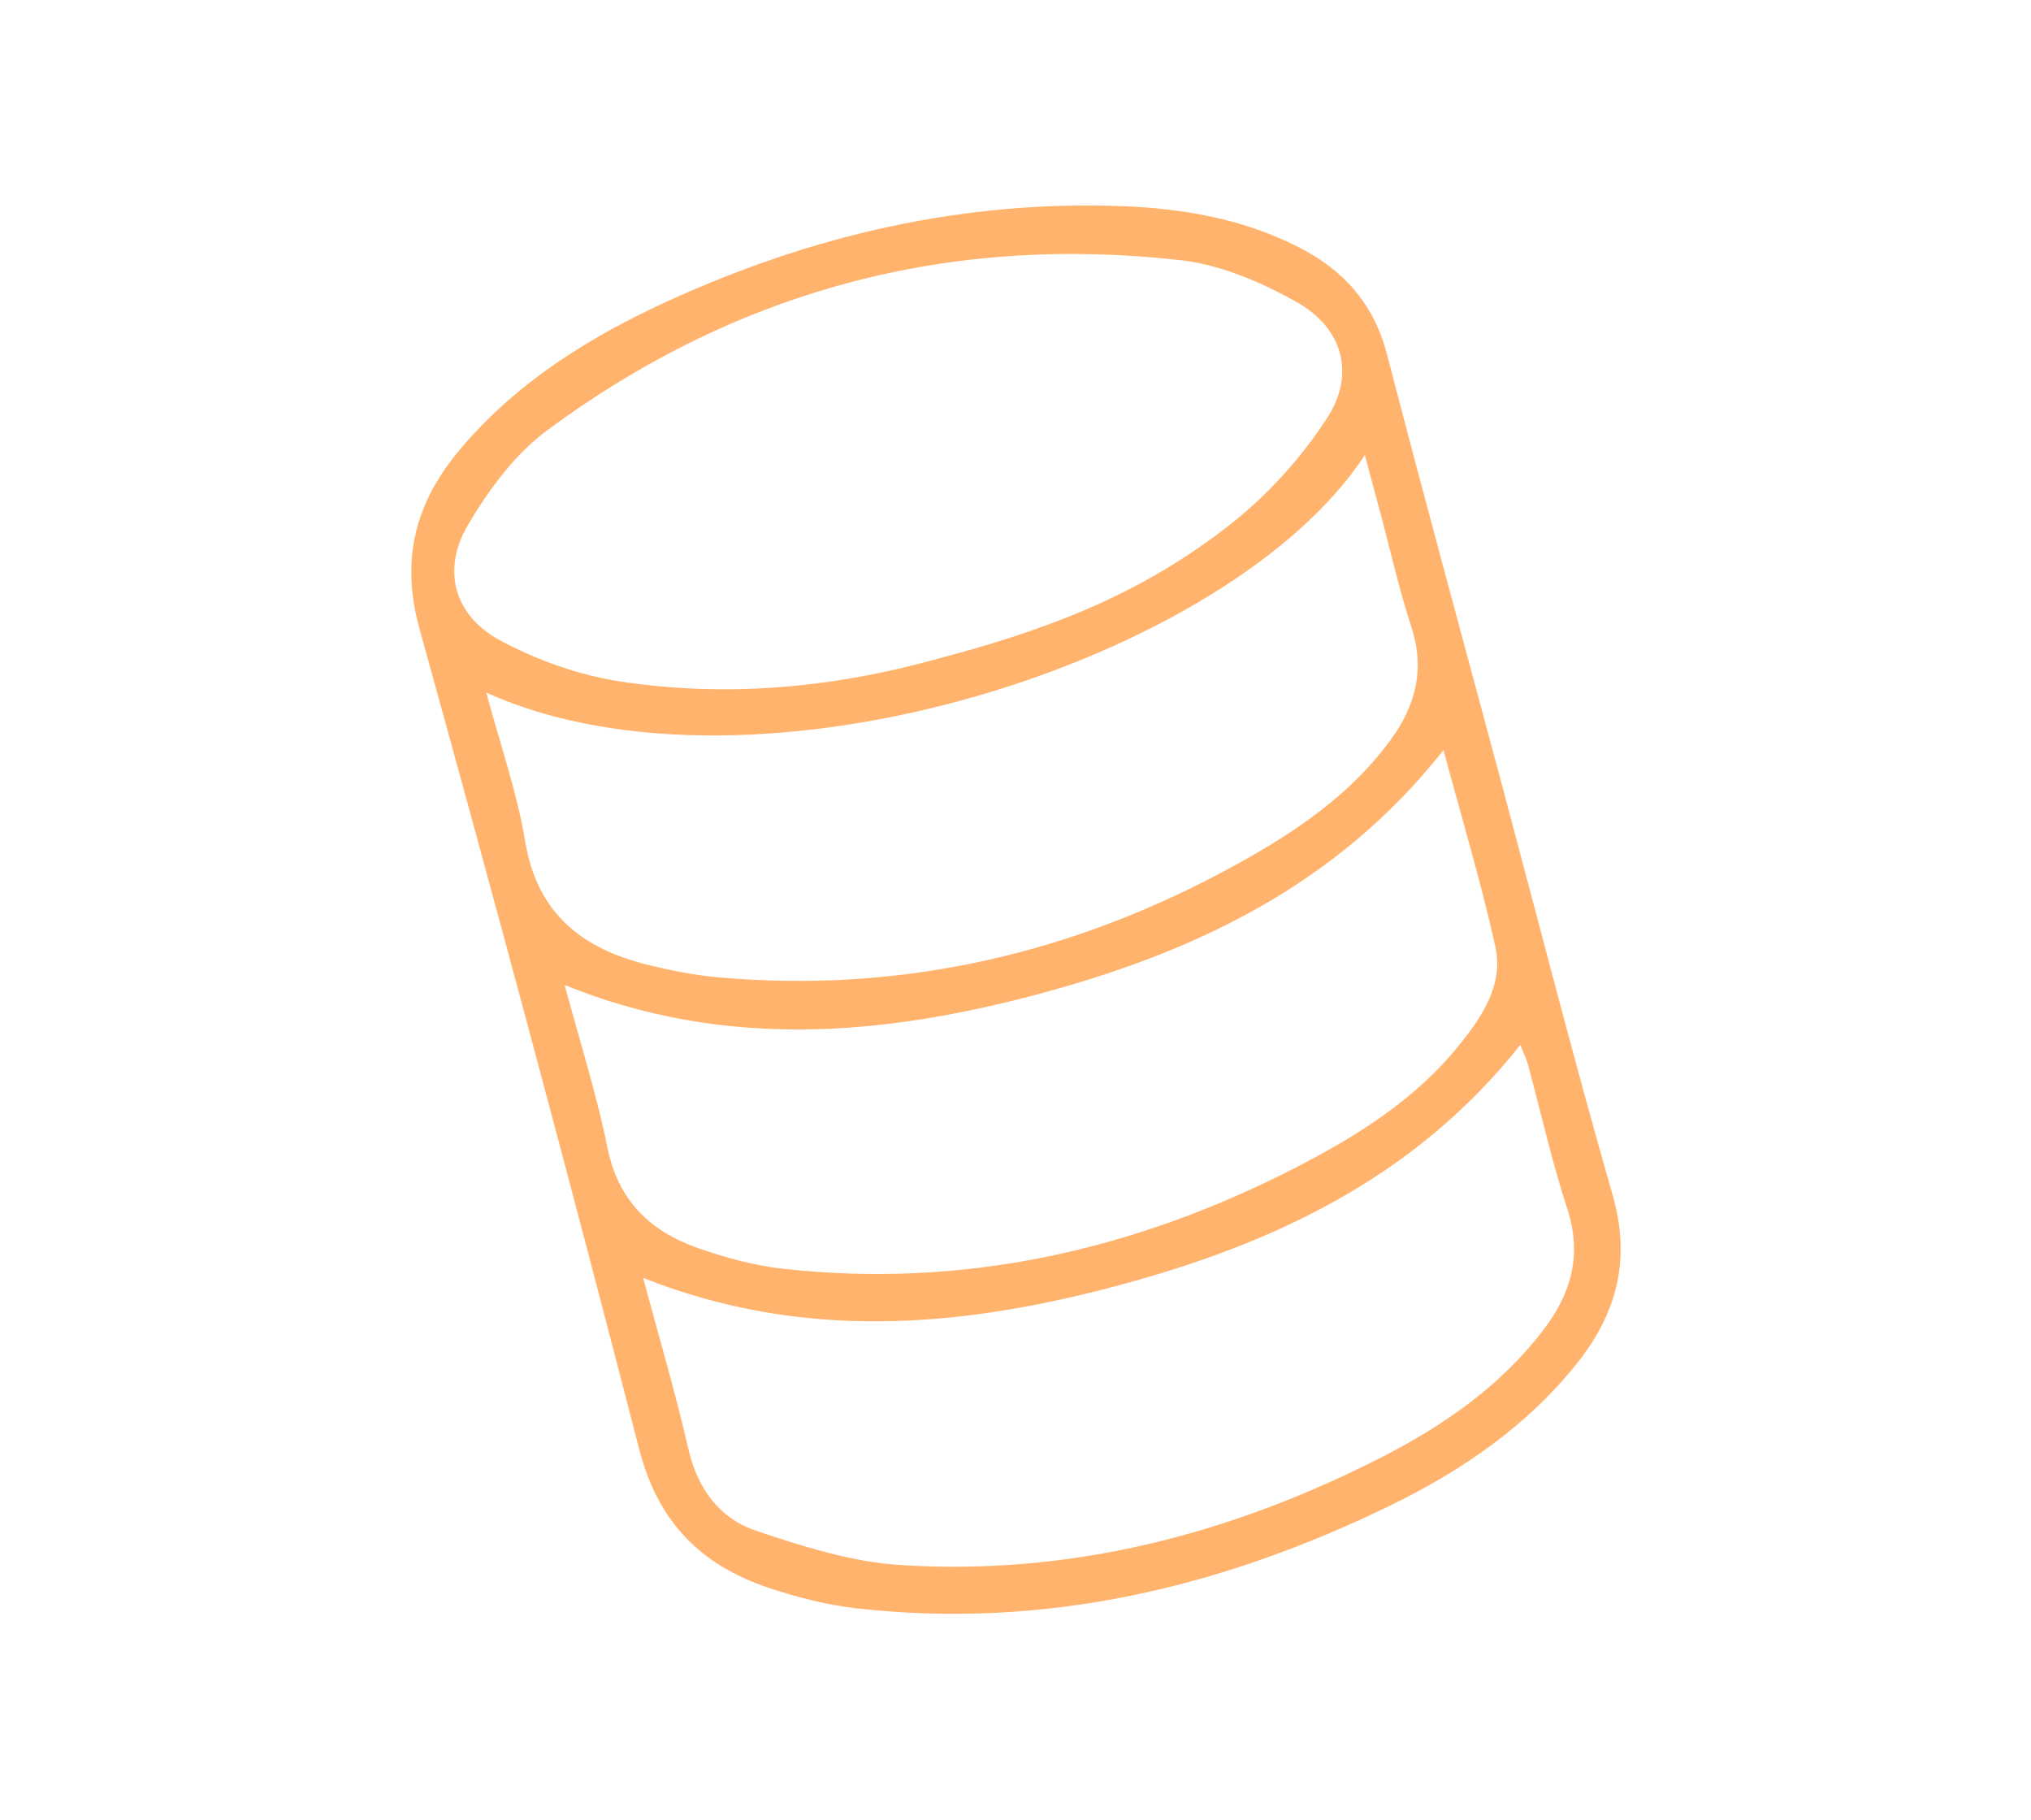 <?xml version="1.0" encoding="UTF-8"?>
<svg id="Layer_1" data-name="Layer 1" xmlns="http://www.w3.org/2000/svg" xmlns:xlink="http://www.w3.org/1999/xlink" viewBox="0 0 249.33 223.38">
  <defs>
    <clipPath id="clippath">
      <rect x="62.54" y="26.15" width="124.25" height="171.09" transform="translate(-24.66 36.07) rotate(-15)" style="fill: none;"/>
    </clipPath>
  </defs>
  <g style="clip-path: url(#clippath);">
    <path d="m184.21,95.69c4.56,17.02,8.91,34.1,13.77,51.03,2.26,7.88.51,14.45-4.34,20.57-6.14,7.73-14.1,13.17-22.85,17.45-20.75,10.13-42.52,15.31-65.72,12.67-3.61-.41-7.22-1.35-10.68-2.5-8.31-2.78-13.61-8.03-15.92-17.02-8.67-33.65-17.68-67.21-26.97-100.7-2.4-8.65-.44-15.63,5.04-22.11,6.94-8.21,15.85-13.73,25.49-18.14,17.74-8.1,36.3-12.39,55.88-11.63,7.51.3,14.84,1.61,21.62,5.08,5.49,2.82,9.17,6.99,10.76,13.17,4.51,17.41,9.26,34.76,13.92,52.13h0Zm-67.83-15.17c13.91-3.73,24.61-8.26,34.65-16.15,4.6-3.61,8.75-8.2,11.92-13.11,3.48-5.39,1.87-11.01-3.75-14.17-4.38-2.46-9.38-4.61-14.31-5.16-28.54-3.21-54.59,3.79-77.68,20.86-3.98,2.94-7.22,7.33-9.77,11.66-3.24,5.5-1.69,11.12,3.94,14.15,4.53,2.43,9.66,4.27,14.73,5.04,13.59,2.09,27.06.69,40.26-3.13h0Zm-37.43,76.33c1.93,7.22,3.97,14.09,5.57,21.06,1.13,4.86,3.82,8.48,8.29,9.98,5.73,1.93,11.71,3.83,17.68,4.21,20.88,1.34,40.52-3.74,59.06-13.2,7.68-3.92,14.7-8.77,19.99-15.75,3.37-4.44,4.7-9.17,2.86-14.78-1.9-5.81-3.22-11.8-4.83-17.7-.23-.85-.64-1.65-.94-2.41-12.95,16.35-30.45,24.51-49.7,29.62-19.21,5.1-38.43,6.73-58-1.03h.01Zm-19.25-71.83c1.72,6.43,3.78,12.25,4.77,18.25,1.48,8.96,7.1,13.24,15.22,15.2,2.84.69,5.74,1.26,8.64,1.51,22.59,1.97,43.72-2.97,63.48-13.88,7.2-3.97,13.99-8.53,18.93-15.32,3.06-4.19,4.21-8.64,2.53-13.8-1.52-4.64-2.58-9.43-3.85-14.15-.58-2.16-1.15-4.3-1.87-6.98-16.45,25.25-74.86,44.01-107.86,29.17h0Zm117.5,7.06c-13.14,16.64-30.65,24.85-49.84,29.97-19.25,5.14-38.59,6.74-58.04-1.14,1.87,6.97,3.93,13.39,5.25,19.96,1.32,6.56,5.31,10.31,11.2,12.36,3.32,1.15,6.8,2.11,10.28,2.5,22.18,2.47,43.05-2.21,62.75-12.28,7.61-3.89,14.93-8.42,20.4-15.25,2.8-3.49,5.4-7.38,4.37-12.01-1.76-7.95-4.13-15.77-6.36-24.11Z" style="fill: #ffb36c;"/>
  </g>
</svg>